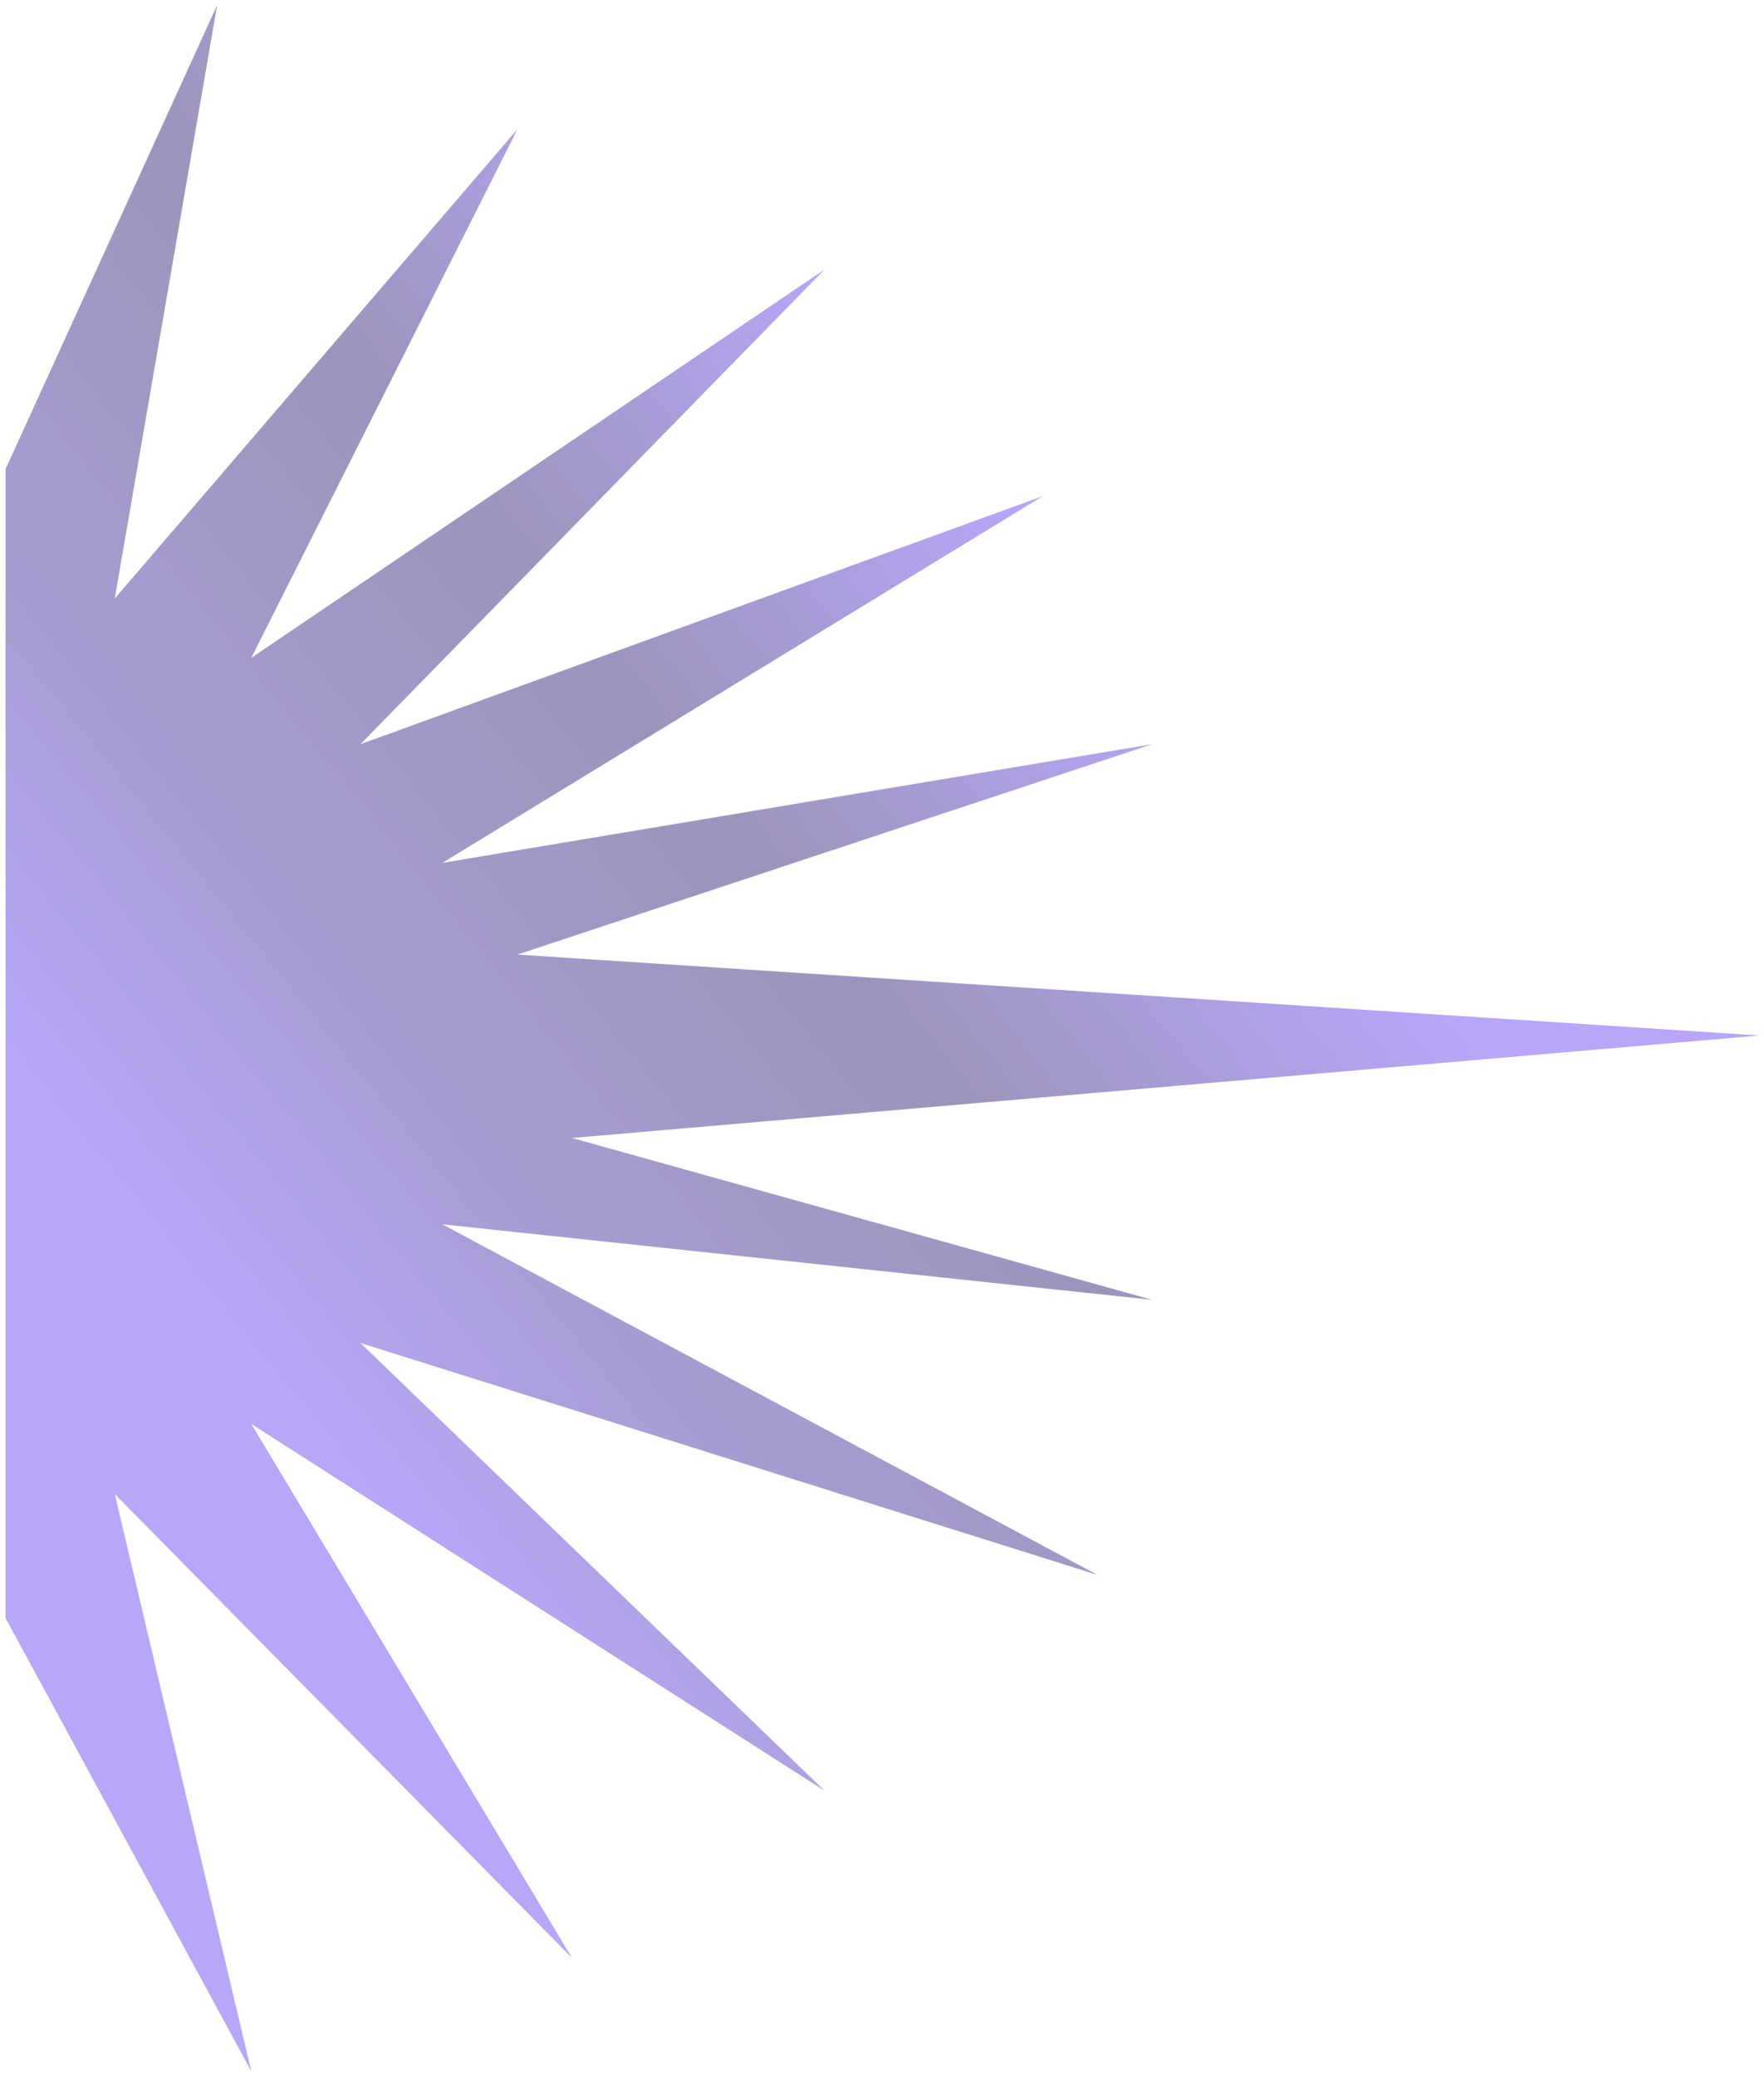 <svg width="260" height="306" viewBox="0 0 260 306" fill="none" xmlns="http://www.w3.org/2000/svg">
<path d="M32.002 0.767L0.819 69.139V238.478L37.032 305.26L16.914 220.193L84.309 288.565L37.032 209.858L121.528 263.919L53.126 197.932L161.764 232.118L65.197 180.442L169.811 191.572L84.309 167.721L259.337 152.616L76.262 140.691L169.811 109.685L65.197 127.175L153.717 73.114L53.126 109.685L121.528 39.723L37.032 96.964L76.262 19.052L16.914 88.219L32.002 0.767Z" fill="url(#paint0_linear_63_1018)" fill-opacity="0.5"/>
<defs>
<linearGradient id="paint0_linear_63_1018" x1="151.142" y1="73.597" x2="21.399" y2="178.785" gradientUnits="userSpaceOnUse">
<stop stop-color="#704EF4"/>
<stop offset="0.385" stop-color="#3B2A79"/>
<stop offset="0.75" stop-color="#513BA7"/>
<stop offset="1" stop-color="#704EF4"/>
</linearGradient>
</defs>
</svg>

